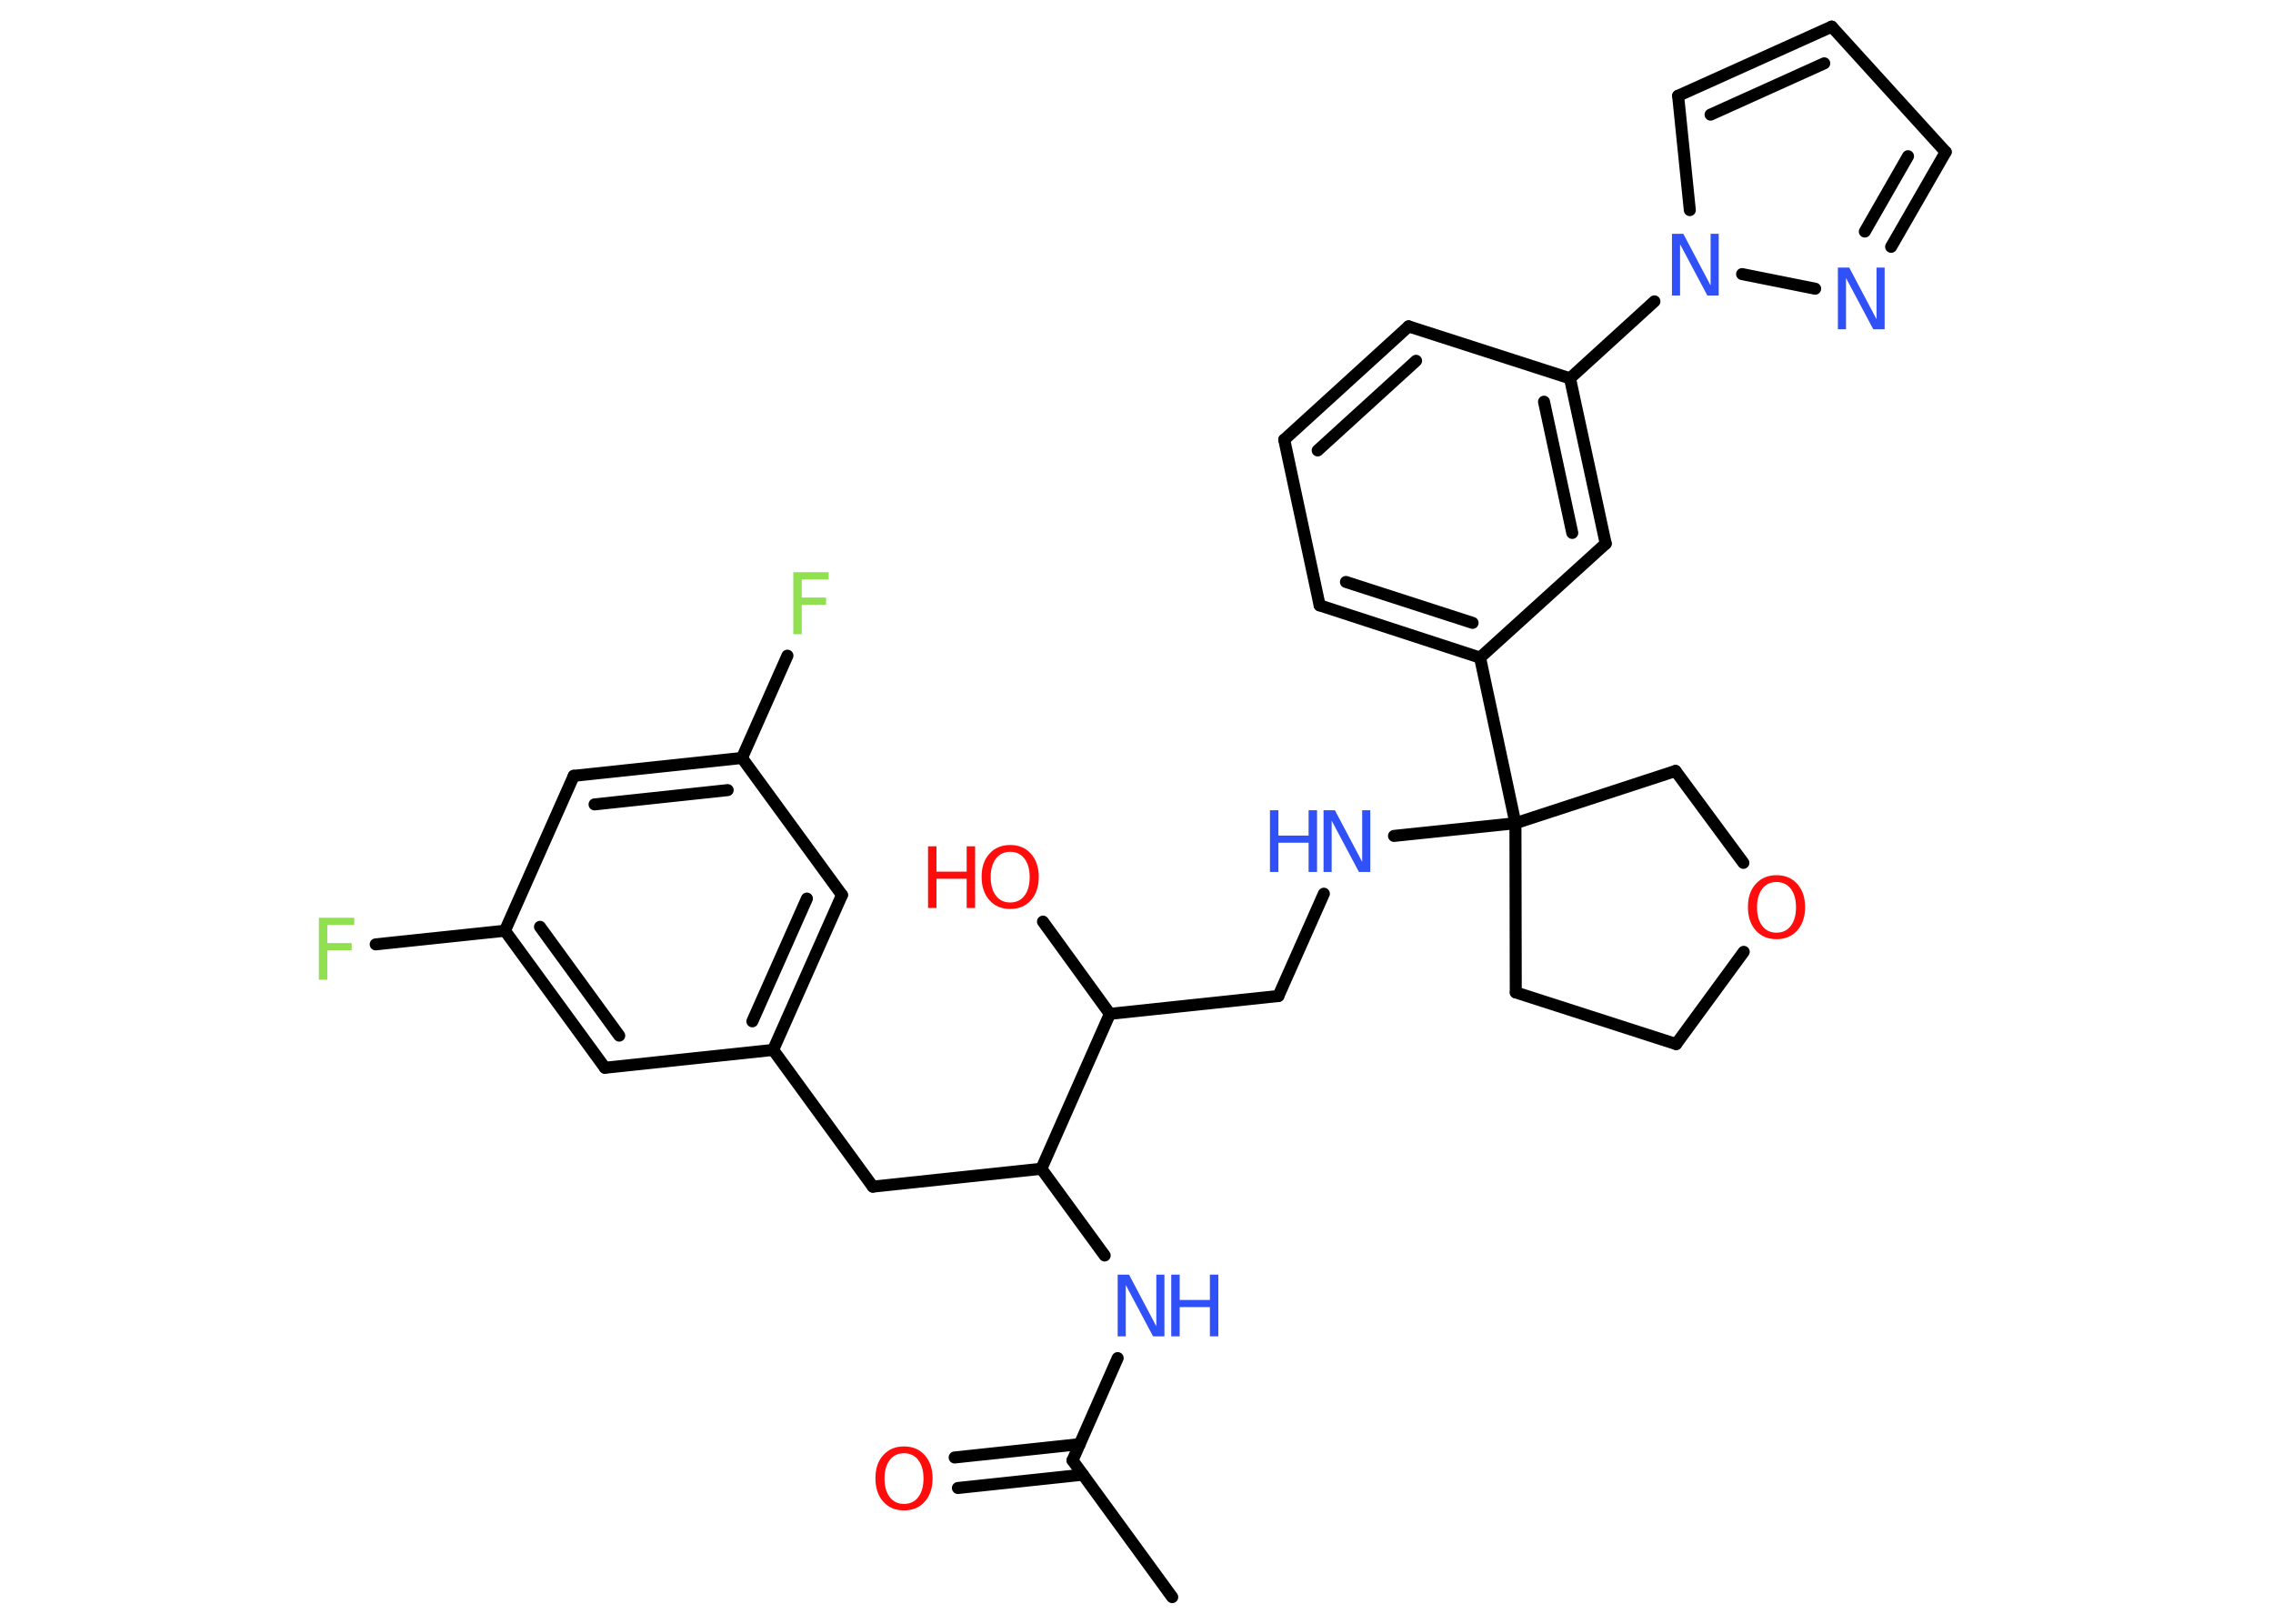 <?xml version='1.0' encoding='UTF-8'?>
<!DOCTYPE svg PUBLIC "-//W3C//DTD SVG 1.1//EN" "http://www.w3.org/Graphics/SVG/1.1/DTD/svg11.dtd">
<svg version='1.2' xmlns='http://www.w3.org/2000/svg' xmlns:xlink='http://www.w3.org/1999/xlink' width='70.0mm' height='50.0mm' viewBox='0 0 70.0 50.0'>
  <desc>Generated by the Chemistry Development Kit (http://github.com/cdk)</desc>
  <g stroke-linecap='round' stroke-linejoin='round' stroke='#000000' stroke-width='.37' fill='#3050F8'>
    <rect x='.0' y='.0' width='70.0' height='50.0' fill='#FFFFFF' stroke='none'/>
    <g id='mol1' class='mol'>
      <line id='mol1bnd1' class='bond' x1='36.1' y1='49.18' x2='33.03' y2='44.97'/>
      <g id='mol1bnd2' class='bond'>
        <line x1='33.35' y1='45.41' x2='29.5' y2='45.82'/>
        <line x1='33.25' y1='44.47' x2='29.4' y2='44.88'/>
      </g>
      <line id='mol1bnd3' class='bond' x1='33.03' y1='44.97' x2='34.42' y2='41.82'/>
      <line id='mol1bnd4' class='bond' x1='34.02' y1='38.66' x2='32.07' y2='35.99'/>
      <line id='mol1bnd5' class='bond' x1='32.07' y1='35.99' x2='26.88' y2='36.54'/>
      <line id='mol1bnd6' class='bond' x1='26.88' y1='36.54' x2='23.81' y2='32.33'/>
      <g id='mol1bnd7' class='bond'>
        <line x1='23.81' y1='32.33' x2='25.93' y2='27.56'/>
        <line x1='23.17' y1='31.45' x2='24.85' y2='27.67'/>
      </g>
      <line id='mol1bnd8' class='bond' x1='25.93' y1='27.56' x2='22.85' y2='23.34'/>
      <line id='mol1bnd9' class='bond' x1='22.85' y1='23.34' x2='24.25' y2='20.19'/>
      <g id='mol1bnd10' class='bond'>
        <line x1='22.85' y1='23.34' x2='17.67' y2='23.89'/>
        <line x1='22.41' y1='24.33' x2='18.31' y2='24.77'/>
      </g>
      <line id='mol1bnd11' class='bond' x1='17.67' y1='23.89' x2='15.55' y2='28.66'/>
      <line id='mol1bnd12' class='bond' x1='15.55' y1='28.66' x2='11.57' y2='29.08'/>
      <g id='mol1bnd13' class='bond'>
        <line x1='15.55' y1='28.66' x2='18.63' y2='32.88'/>
        <line x1='16.63' y1='28.54' x2='19.07' y2='31.89'/>
      </g>
      <line id='mol1bnd14' class='bond' x1='23.81' y1='32.33' x2='18.63' y2='32.88'/>
      <line id='mol1bnd15' class='bond' x1='32.07' y1='35.99' x2='34.18' y2='31.22'/>
      <line id='mol1bnd16' class='bond' x1='34.18' y1='31.22' x2='32.12' y2='28.38'/>
      <line id='mol1bnd17' class='bond' x1='34.18' y1='31.22' x2='39.37' y2='30.67'/>
      <line id='mol1bnd18' class='bond' x1='39.37' y1='30.67' x2='40.77' y2='27.52'/>
      <line id='mol1bnd19' class='bond' x1='42.93' y1='25.74' x2='46.67' y2='25.35'/>
      <line id='mol1bnd20' class='bond' x1='46.67' y1='25.35' x2='45.58' y2='20.25'/>
      <g id='mol1bnd21' class='bond'>
        <line x1='40.64' y1='18.64' x2='45.58' y2='20.25'/>
        <line x1='41.45' y1='17.92' x2='45.35' y2='19.18'/>
      </g>
      <line id='mol1bnd22' class='bond' x1='40.64' y1='18.64' x2='39.55' y2='13.54'/>
      <g id='mol1bnd23' class='bond'>
        <line x1='43.38' y1='10.05' x2='39.55' y2='13.54'/>
        <line x1='43.61' y1='11.11' x2='40.58' y2='13.87'/>
      </g>
      <line id='mol1bnd24' class='bond' x1='43.38' y1='10.05' x2='48.35' y2='11.65'/>
      <line id='mol1bnd25' class='bond' x1='48.35' y1='11.65' x2='50.95' y2='9.28'/>
      <line id='mol1bnd26' class='bond' x1='52.04' y1='6.47' x2='51.68' y2='2.95'/>
      <g id='mol1bnd27' class='bond'>
        <line x1='56.41' y1='.82' x2='51.68' y2='2.95'/>
        <line x1='56.18' y1='1.95' x2='52.68' y2='3.53'/>
      </g>
      <line id='mol1bnd28' class='bond' x1='56.41' y1='.82' x2='59.92' y2='4.68'/>
      <g id='mol1bnd29' class='bond'>
        <line x1='58.24' y1='7.6' x2='59.92' y2='4.68'/>
        <line x1='57.43' y1='7.13' x2='58.76' y2='4.81'/>
      </g>
      <line id='mol1bnd30' class='bond' x1='53.65' y1='8.44' x2='55.9' y2='8.89'/>
      <g id='mol1bnd31' class='bond'>
        <line x1='49.45' y1='16.74' x2='48.35' y2='11.65'/>
        <line x1='48.42' y1='16.41' x2='47.55' y2='12.37'/>
      </g>
      <line id='mol1bnd32' class='bond' x1='45.58' y1='20.25' x2='49.45' y2='16.74'/>
      <line id='mol1bnd33' class='bond' x1='46.67' y1='25.35' x2='46.68' y2='30.56'/>
      <line id='mol1bnd34' class='bond' x1='46.68' y1='30.56' x2='51.62' y2='32.15'/>
      <line id='mol1bnd35' class='bond' x1='51.62' y1='32.15' x2='53.7' y2='29.31'/>
      <line id='mol1bnd36' class='bond' x1='53.69' y1='26.57' x2='51.6' y2='23.74'/>
      <line id='mol1bnd37' class='bond' x1='46.67' y1='25.35' x2='51.6' y2='23.74'/>
      <path id='mol1atm3' class='atom' d='M27.84 44.75q-.28 .0 -.44 .21q-.16 .21 -.16 .57q.0 .36 .16 .57q.16 .21 .44 .21q.28 .0 .44 -.21q.16 -.21 .16 -.57q.0 -.36 -.16 -.57q-.16 -.21 -.44 -.21zM27.84 44.54q.4 .0 .64 .27q.24 .27 .24 .71q.0 .45 -.24 .72q-.24 .27 -.64 .27q-.4 .0 -.64 -.27q-.24 -.27 -.24 -.72q.0 -.45 .24 -.71q.24 -.27 .64 -.27z' stroke='none' fill='#FF0D0D'/>
      <g id='mol1atm4' class='atom'>
        <path d='M34.43 39.25h.34l.84 1.59v-1.59h.25v1.9h-.35l-.84 -1.58v1.58h-.25v-1.9z' stroke='none'/>
        <path d='M36.07 39.25h.26v.78h.93v-.78h.26v1.9h-.26v-.9h-.93v.9h-.26v-1.9z' stroke='none'/>
      </g>
      <path id='mol1atm10' class='atom' d='M24.43 17.62h1.09v.22h-.83v.56h.75v.22h-.75v.91h-.26v-1.9z' stroke='none' fill='#90E050'/>
      <path id='mol1atm13' class='atom' d='M9.82 28.26h1.09v.22h-.83v.56h.75v.22h-.75v.91h-.26v-1.9z' stroke='none' fill='#90E050'/>
      <g id='mol1atm16' class='atom'>
        <path d='M31.11 26.23q-.28 .0 -.44 .21q-.16 .21 -.16 .57q.0 .36 .16 .57q.16 .21 .44 .21q.28 .0 .44 -.21q.16 -.21 .16 -.57q.0 -.36 -.16 -.57q-.16 -.21 -.44 -.21zM31.11 26.02q.4 .0 .64 .27q.24 .27 .24 .71q.0 .45 -.24 .72q-.24 .27 -.64 .27q-.4 .0 -.64 -.27q-.24 -.27 -.24 -.72q.0 -.45 .24 -.71q.24 -.27 .64 -.27z' stroke='none' fill='#FF0D0D'/>
        <path d='M28.58 26.06h.26v.78h.93v-.78h.26v1.9h-.26v-.9h-.93v.9h-.26v-1.9z' stroke='none' fill='#FF0D0D'/>
      </g>
      <g id='mol1atm18' class='atom'>
        <path d='M40.77 24.95h.34l.84 1.59v-1.59h.25v1.9h-.35l-.84 -1.58v1.58h-.25v-1.9z' stroke='none'/>
        <path d='M39.11 24.95h.26v.78h.93v-.78h.26v1.9h-.26v-.9h-.93v.9h-.26v-1.9z' stroke='none'/>
      </g>
      <path id='mol1atm25' class='atom' d='M51.5 7.2h.34l.84 1.59v-1.59h.25v1.9h-.35l-.84 -1.58v1.58h-.25v-1.9z' stroke='none'/>
      <path id='mol1atm29' class='atom' d='M56.61 8.24h.34l.84 1.59v-1.59h.25v1.9h-.35l-.84 -1.58v1.58h-.25v-1.9z' stroke='none'/>
      <path id='mol1atm33' class='atom' d='M54.71 27.16q-.28 .0 -.44 .21q-.16 .21 -.16 .57q.0 .36 .16 .57q.16 .21 .44 .21q.28 .0 .44 -.21q.16 -.21 .16 -.57q.0 -.36 -.16 -.57q-.16 -.21 -.44 -.21zM54.71 26.95q.4 .0 .64 .27q.24 .27 .24 .71q.0 .45 -.24 .72q-.24 .27 -.64 .27q-.4 .0 -.64 -.27q-.24 -.27 -.24 -.72q.0 -.45 .24 -.71q.24 -.27 .64 -.27z' stroke='none' fill='#FF0D0D'/>
    </g>
  </g>
</svg>
